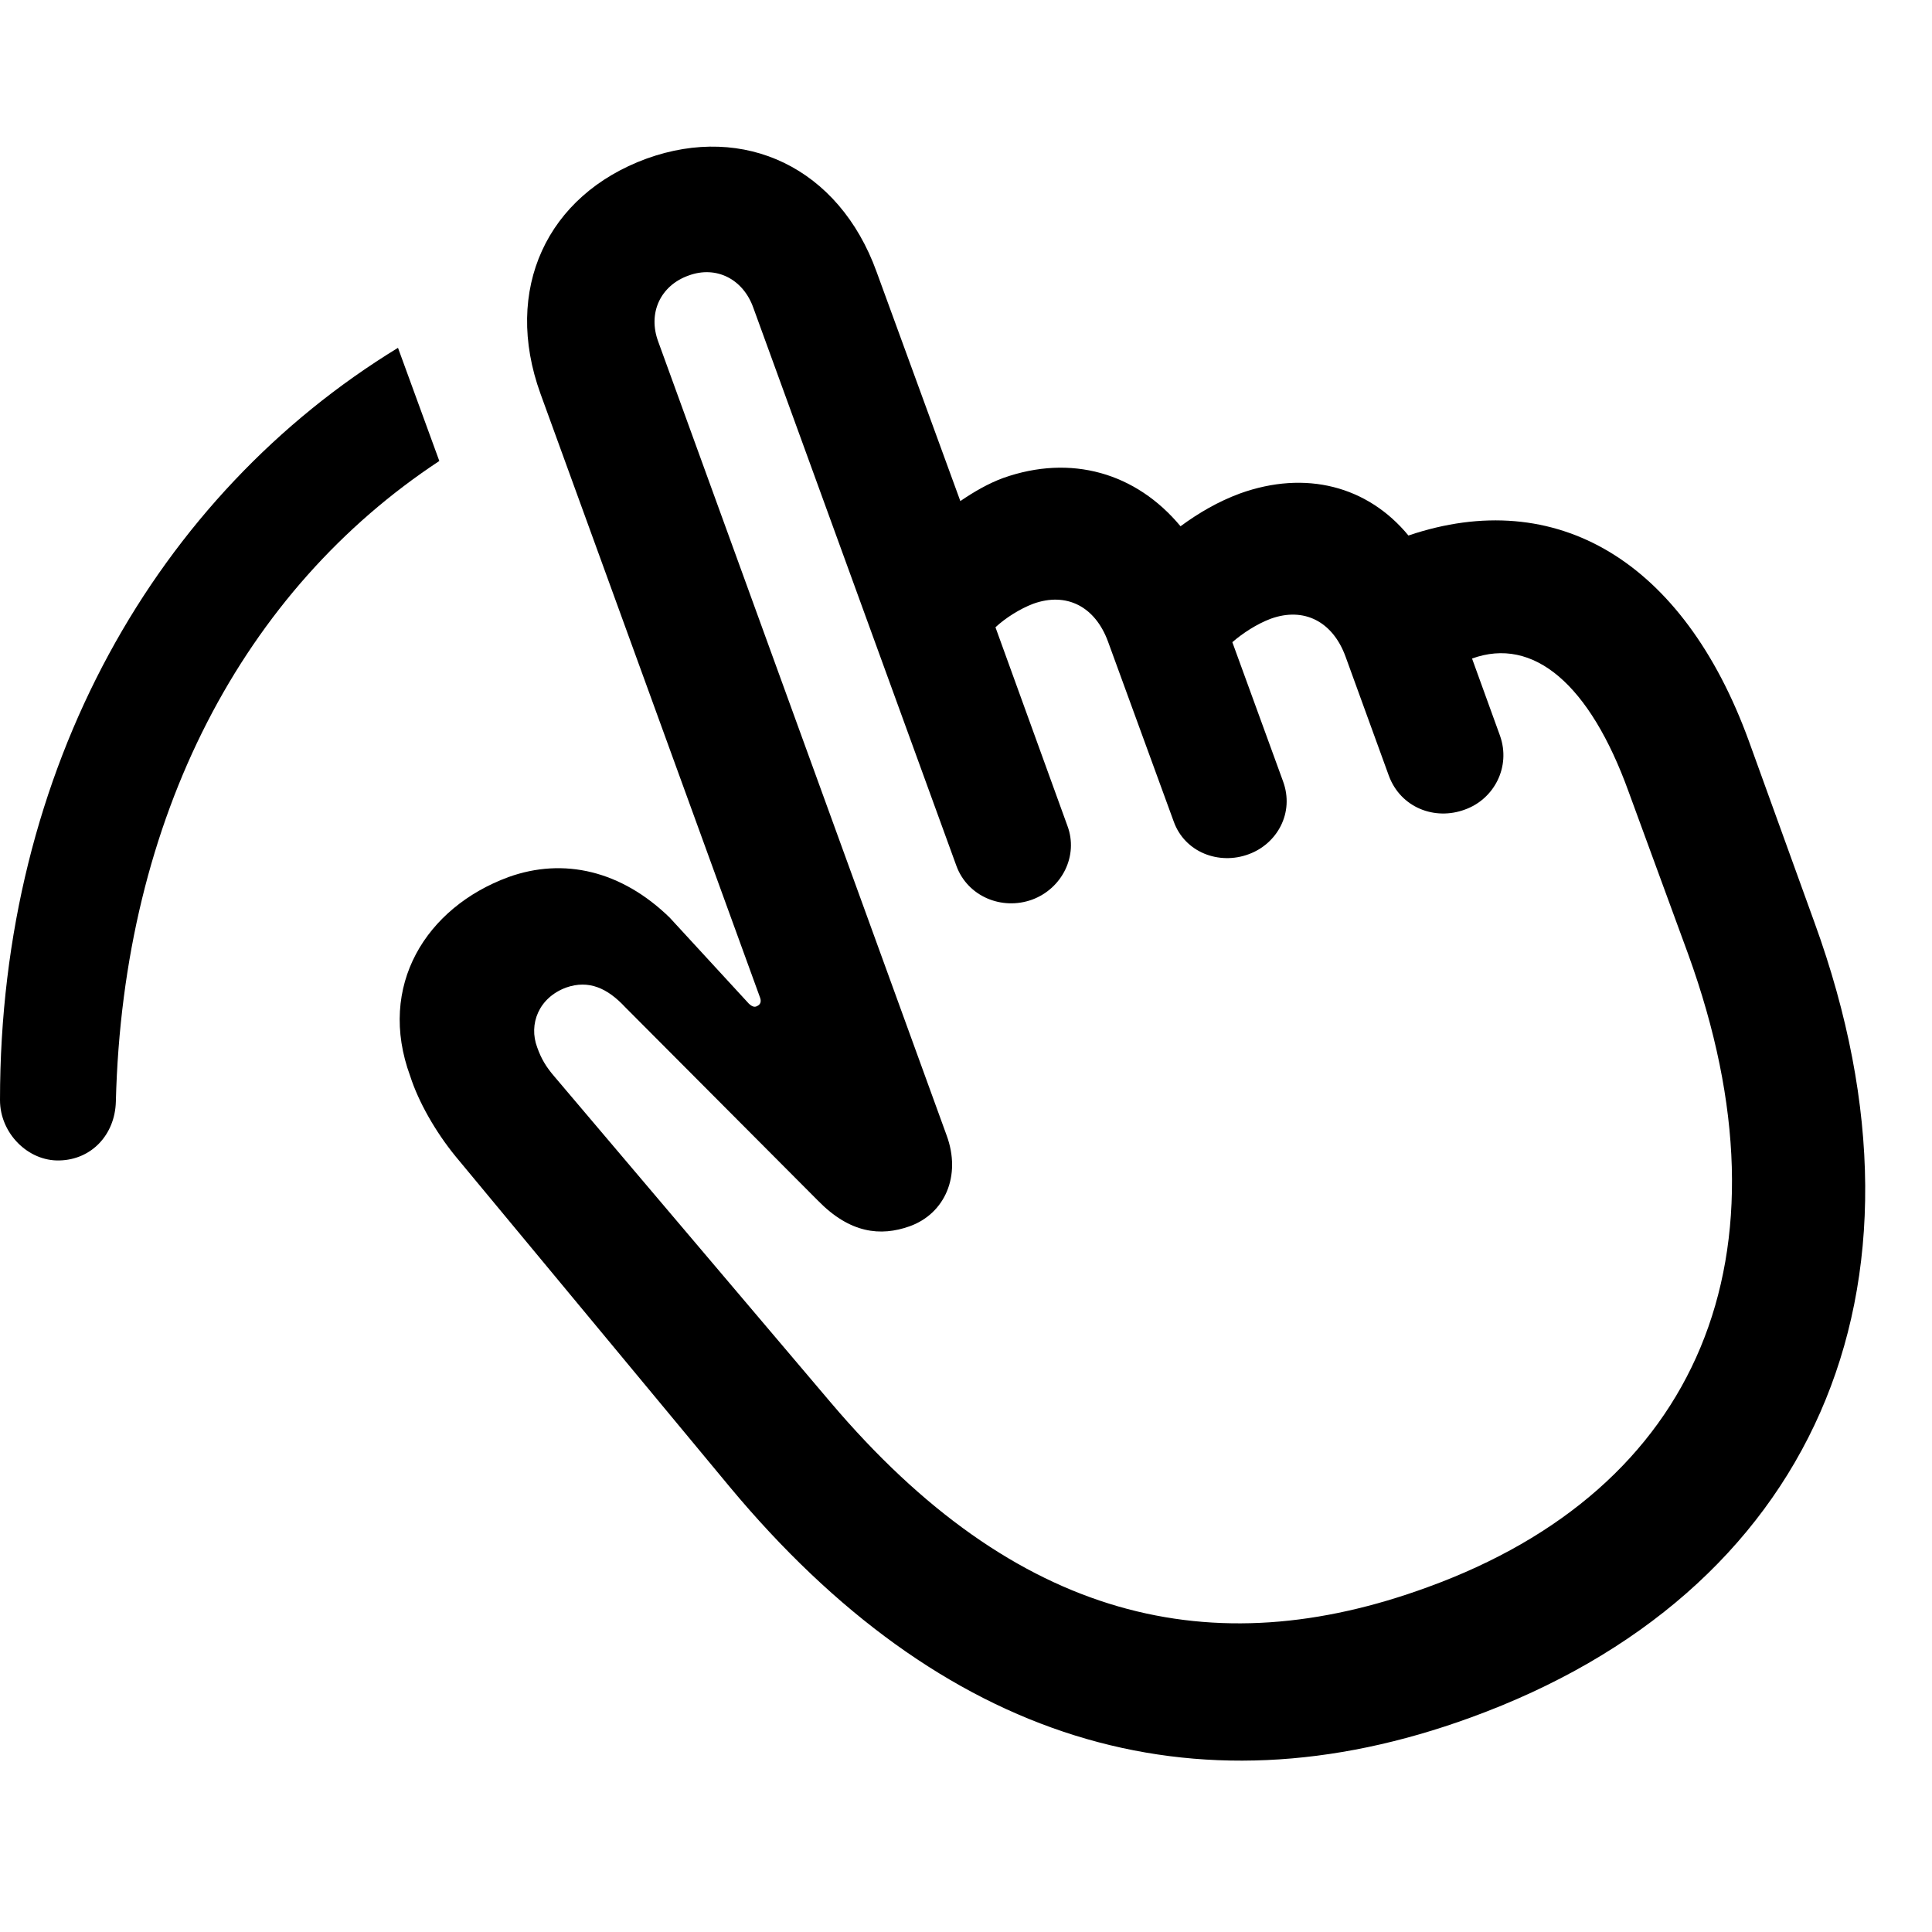 <svg width="28" height="28" viewBox="0 0 28 28" fill="none" xmlns="http://www.w3.org/2000/svg">
<path d="M21.316 24.891C26.23 23.104 28.246 18.729 26.297 13.37L25.346 10.74C24.396 8.129 22.555 7.036 20.412 7.761C19.821 7.044 18.922 6.809 17.97 7.152C17.652 7.27 17.373 7.433 17.109 7.627C16.465 6.852 15.522 6.579 14.54 6.927C14.325 7.006 14.117 7.126 13.918 7.262L12.704 3.939C12.158 2.429 10.789 1.786 9.37 2.299C7.925 2.828 7.286 4.196 7.833 5.706L11.012 14.449C11.038 14.511 11.024 14.56 10.969 14.582C10.934 14.603 10.892 14.582 10.856 14.549L9.705 13.298C9.008 12.62 8.171 12.422 7.367 12.712C6.174 13.152 5.463 14.288 5.945 15.596C6.065 15.97 6.312 16.403 6.6 16.756L10.575 21.548C13.636 25.225 17.275 26.366 21.316 24.891ZM20.689 23.003C17.581 24.141 14.729 23.503 12.031 20.316L8.028 15.594C7.921 15.468 7.847 15.354 7.785 15.178C7.66 14.845 7.805 14.46 8.206 14.312C8.532 14.198 8.803 14.32 9.06 14.596L11.855 17.401C12.317 17.874 12.76 17.923 13.184 17.772C13.693 17.589 13.936 17.042 13.719 16.454L9.541 4.955C9.384 4.537 9.572 4.138 9.98 3.993C10.379 3.846 10.77 4.043 10.918 4.461L13.861 12.549C14.023 12.991 14.518 13.198 14.959 13.038C15.393 12.877 15.632 12.401 15.47 11.969L14.427 9.091C14.569 8.958 14.78 8.824 14.972 8.751C15.457 8.575 15.872 8.791 16.058 9.298L17.01 11.905C17.17 12.354 17.668 12.54 18.097 12.38C18.508 12.23 18.764 11.78 18.594 11.321L17.86 9.307C18.011 9.176 18.215 9.043 18.417 8.967C18.9 8.793 19.315 9.009 19.5 9.514L20.128 11.242C20.299 11.705 20.794 11.895 21.23 11.733C21.652 11.583 21.9 11.115 21.739 10.662L21.334 9.544C22.221 9.222 23.039 9.911 23.604 11.477L24.465 13.825C26.058 18.217 24.611 21.579 20.689 23.003Z" fill="black"/>
<path d="M5.768 5.041C2.281 7.171 0 11.124 0 15.944C0 16.425 0.408 16.832 0.863 16.818C1.326 16.807 1.665 16.446 1.679 15.969C1.782 11.823 3.541 8.544 6.367 6.681L5.768 5.041Z" fill="black"/>
</svg>
